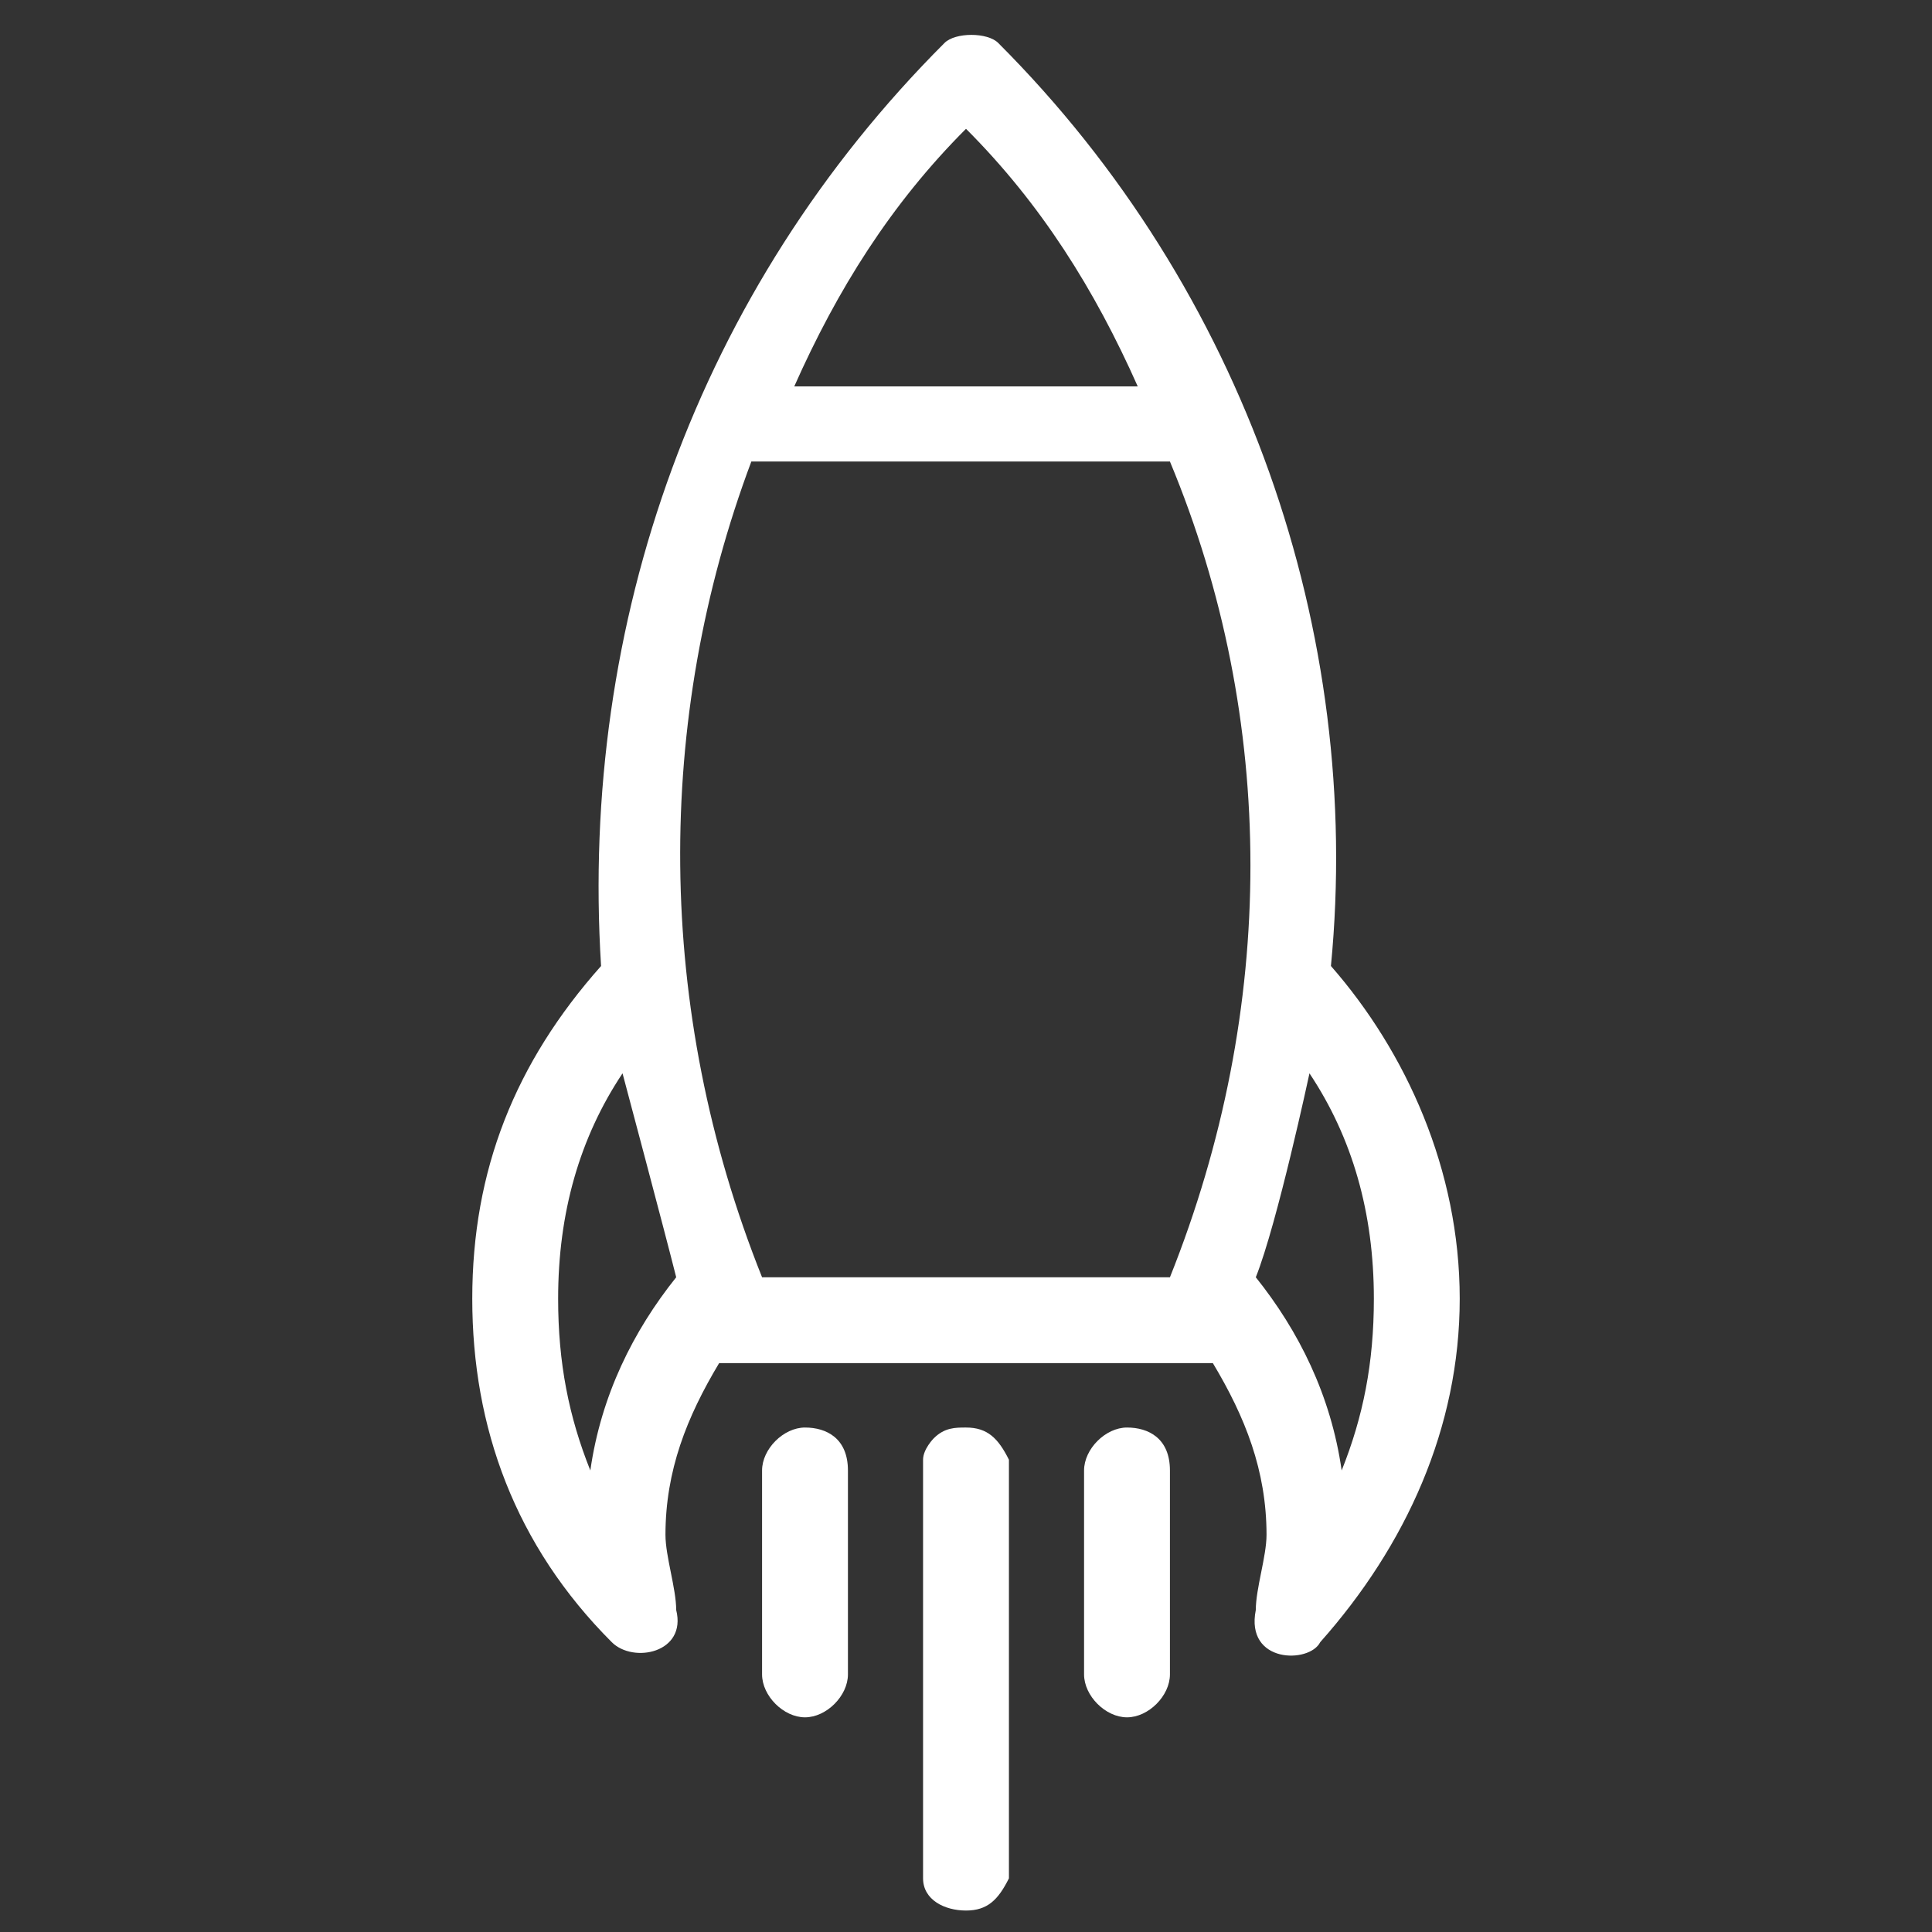 <?xml version="1.0" encoding="utf-8"?>
<!-- Generator: Adobe Illustrator 25.0.1, SVG Export Plug-In . SVG Version: 6.00 Build 0)  -->
<svg version="1.1" id="Layer_1" xmlns="http://www.w3.org/2000/svg" xmlns:xlink="http://www.w3.org/1999/xlink" x="0px" y="0px"
	 viewBox="0 0 18 18" style="enable-background:new 0 0 18 18;" xml:space="preserve">
<rect x="0" y="0" width="18" height="18" fill="#333333" stroke="none"/>
<style type="text/css">
	.st0{fill:#FFF;}
</style>
<g>
	<g>
		<path class="st0" d="M12.4,9c0.3-3.1-0.8-6.3-3.1-8.6c-0.1-0.1-0.4-0.1-0.5,0C6.5,2.7,5.4,5.8,5.6,9c-0.8,0.9-1.2,1.9-1.2,3.1
			c0,1.2,0.4,2.3,1.3,3.2c0.2,0.2,0.7,0.1,0.6-0.3c0-0.2-0.1-0.5-0.1-0.7c0-0.6,0.2-1.1,0.5-1.6c0.1,0,0.1,0,0.2,0h4.2
			c0.1,0,0.1,0,0.2,0c0.3,0.5,0.5,1,0.5,1.6c0,0.2-0.1,0.5-0.1,0.7c-0.1,0.5,0.5,0.5,0.6,0.3c0.8-0.9,1.3-2,1.3-3.2
			C13.6,10.9,13.1,9.8,12.4,9z M9,1.2c0.7,0.7,1.2,1.5,1.6,2.4H7.4C7.8,2.7,8.3,1.9,9,1.2L9,1.2z M5.5,13.7c-0.2-0.5-0.3-1-0.3-1.6
			c0-0.8,0.2-1.5,0.6-2.1c0,0,0.4,1.5,0.5,1.9C5.9,12.4,5.6,13,5.5,13.7L5.5,13.7z M10.9,11.9H7.1c-1-2.5-1-5.2-0.1-7.6h3.9
			C11.9,6.7,11.9,9.4,10.9,11.9z M11.7,11.9c0.2-0.5,0.5-1.9,0.5-1.9c0.4,0.6,0.6,1.3,0.6,2.1c0,0.6-0.1,1.1-0.3,1.6
			C12.4,13,12.1,12.4,11.7,11.9L11.7,11.9z"/>
		<path class="st0" d="M7.5,13.3c-0.2,0-0.4,0.2-0.4,0.4v1.9c0,0.2,0.2,0.4,0.4,0.4s0.4-0.2,0.4-0.4v-1.9
			C7.9,13.4,7.7,13.3,7.5,13.3z"/>
		<path class="st0" d="M9,13.3c-0.1,0-0.2,0-0.3,0.1c0,0,0,0,0,0c0,0-0.1,0.1-0.1,0.2c0,0,0,0.1,0,0.1v3.7c0,0,0,0.1,0,0.1
			c0,0.2,0.2,0.3,0.4,0.3s0.3-0.1,0.4-0.3c0,0,0-0.1,0-0.1v-3.7c0,0,0-0.1,0-0.1C9.3,13.4,9.2,13.3,9,13.3z"/>
		<path class="st0" d="M10.5,13.3c-0.2,0-0.4,0.2-0.4,0.4v1.9c0,0.2,0.2,0.4,0.4,0.4c0.2,0,0.4-0.2,0.4-0.4v-1.9
			C10.9,13.4,10.7,13.3,10.5,13.3z"/>
	</g>
</g>
</svg>
